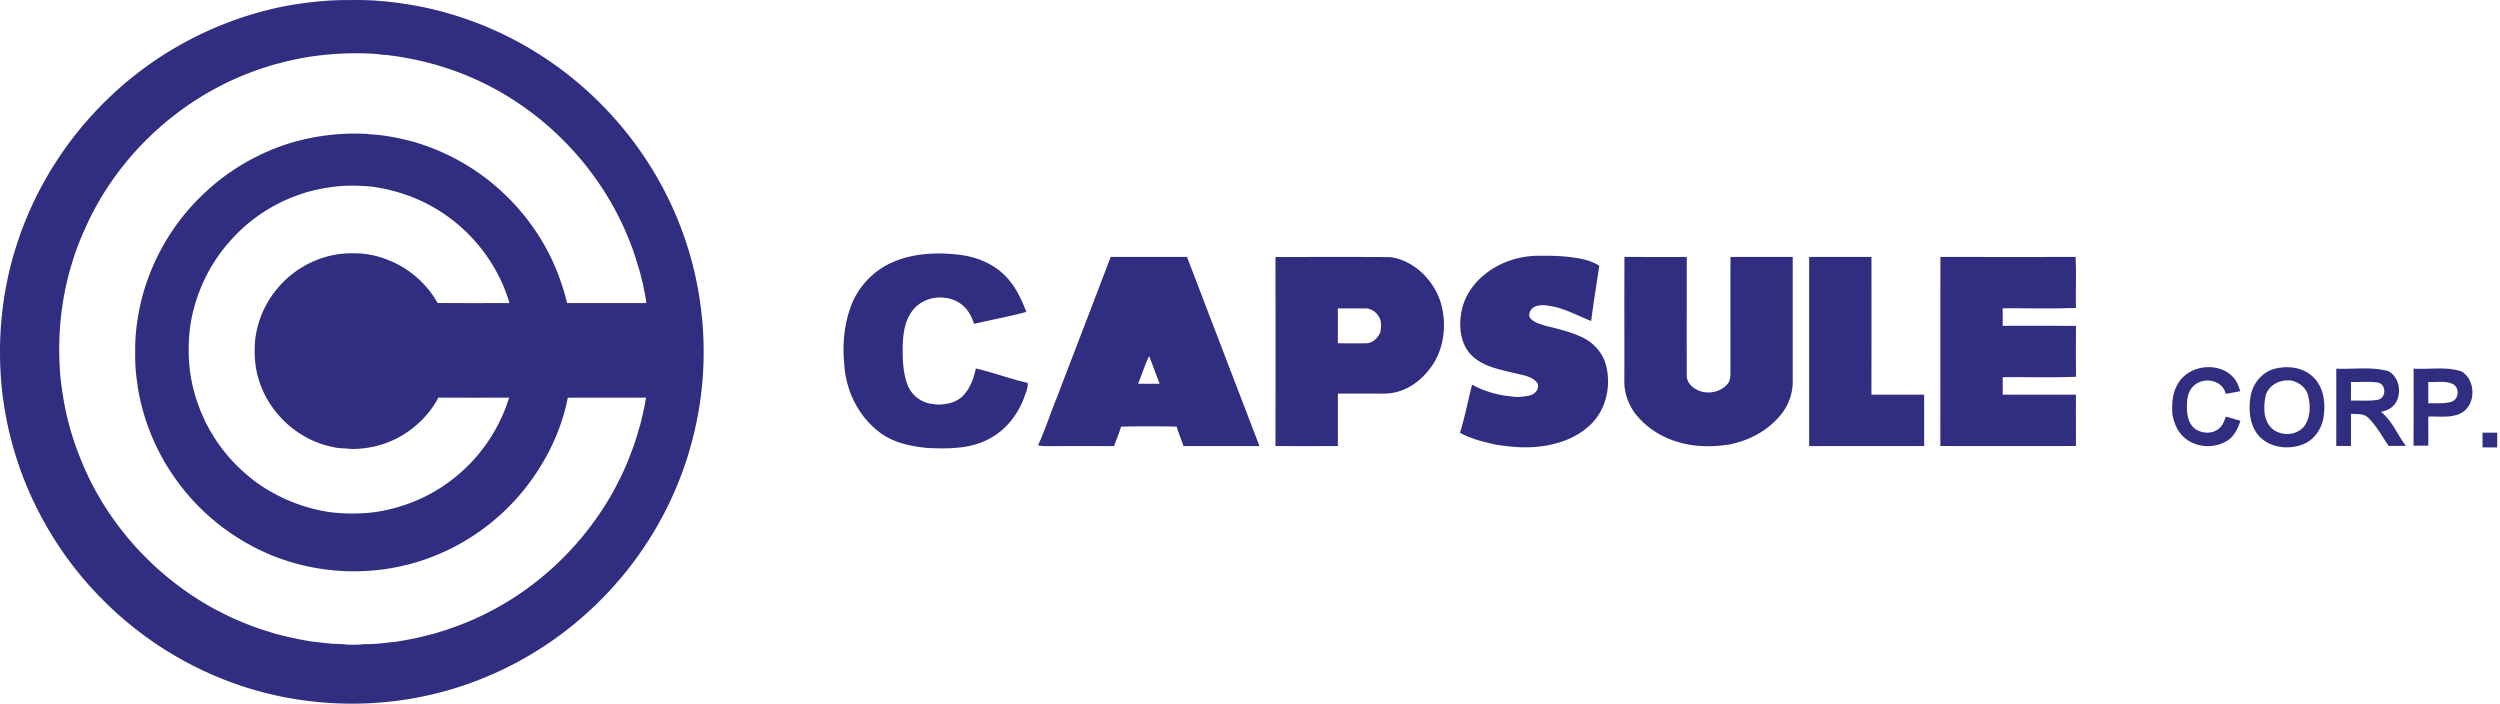 <svg xmlns="http://www.w3.org/2000/svg" width="572" height="161" fill="none" viewBox="0 0 572 161">
  <path fill="#312E81" d="M79.87 57.964c-5.918.121-11.698 2.86-15.673 7.21a22.186 22.186 0 0 0-5.854 12.986c-.162 2.698-.08 5.437.68 8.045 2.13 8.053 9.108 14.559 17.293 16.098 1.158.308 2.364.251 3.554.372V57.964Zm0-27.383c-5.642.146-11.253 1.207-16.532 3.2-6.258 2.406-12.063 6.035-16.88 10.702-7.067 6.675-12.079 15.49-14.29 24.944-.793 3.59-1.303 7.283-1.23 10.97-.04 2.39.057 4.795.47 7.161l-.186-.275.388.915-.218-.308c.032.122.089.39.105.535 1.239 7.761 4.323 15.223 8.978 21.574 4.47 6.198 10.387 11.318 17.131 14.907 6.825 3.678 14.525 5.622 22.264 5.8v-13.221a44.453 44.453 0 0 1-4.29-.292 38.665 38.665 0 0 1-16.71-6.675c-4.275-3.111-7.943-7.073-10.598-11.658-.405-.648-.729-1.353-1.117-2.01-.438-.85-.77-1.75-1.19-2.616-.244-.6-.438-1.207-.673-1.783-.833-2.3-1.392-4.706-1.78-7.137a41.624 41.624 0 0 1 .016-10.759c1.109-7.202 4.307-14.104 9.213-19.516 4.08-4.61 9.326-8.199 15.123-10.273 2.623-1.012 5.408-1.636 8.21-1.984a28.311 28.311 0 0 1 3.796-.292V30.58ZM67.338 1.027C71.483.387 75.668-.027 79.87.014v12.193a71.199 71.199 0 0 0-9.634.875c-2.137.388-4.283.81-6.38 1.41-1.23.242-2.412.704-3.627 1.036-2.647.908-5.254 1.928-7.78 3.111a21.47 21.47 0 0 0-1.068.519c-.389.202-.778.389-1.174.6-13.57 7.047-24.71 18.746-30.854 32.786a62.309 62.309 0 0 0-2.93 7.818c-2.624 8.57-3.393 17.628-2.535 26.532.324 2.698.77 5.371 1.344 8.02.777 3.24 1.724 6.409 2.971 9.503 5.773 14.915 17.083 27.488 31.13 35.063.372.203.752.381 1.133.567a52.36 52.36 0 0 0 5.36 2.463c2.363 1.013 4.833 1.766 7.286 2.52 2.793.721 5.618 1.361 8.468 1.782 1.271.122 2.542.316 3.821.405 1.247.203 2.51.041 3.749.251l.72.033v13.497a82.282 82.282 0 0 1-14.726-1.467c-15.812-3.046-30.603-11.05-41.873-22.546a80.34 80.34 0 0 1-14.176-19.419c-2.93-5.558-5.165-11.488-6.711-17.588-.81-3.217-1.4-6.49-1.822-9.77-1.311-11.278-.348-22.855 3.1-33.703 4.05-12.938 11.482-24.798 21.294-34.155C36.525 11.21 51.502 3.66 67.338 1.027ZM79.87.014h.413c5.7-.122 11.383.559 16.961 1.701 9.068 1.969 17.82 5.477 25.673 10.427 14.216 8.863 25.575 22.214 31.979 37.688 2.582 6.222 4.388 12.776 5.303 19.435a79.563 79.563 0 0 1-2.461 33.807c-.324 1.199-.729 2.382-1.126 3.565a80.83 80.83 0 0 1-9.707 19.233 32.77 32.77 0 0 0-.558.802c-6.858 9.738-15.869 17.961-26.223 23.842a61.22 61.22 0 0 1-4.226 2.236c-.43.252-.891.454-1.344.657a76.914 76.914 0 0 1-5.821 2.463c-9.19 3.499-19.042 5.201-28.863 5.128v-13.497c.891.016 1.79.016 2.68-.033.64-.129 1.304-.073 1.96-.105 2.096-.024 4.177-.365 6.266-.551 2.29-.397 4.59-.778 6.84-1.41a33.4 33.4 0 0 1 1.604-.38c1.23-.413 2.501-.729 3.716-1.199a63.626 63.626 0 0 0 7.594-3.119c13.034-6.303 23.875-16.924 30.595-29.757.129-.292.283-.599.445-.891.34-.681.688-1.369 1.004-2.074.761-1.596 1.4-3.257 2.016-4.91.461-1.142.801-2.325 1.19-3.508.21-.729.413-1.49.664-2.22.404-1.62.793-3.256 1.117-4.893.073-.477.162-.98.243-1.474-5.959.024-11.934 0-17.892.024-1.45 7.445-4.866 14.453-9.505 20.408-5.57 7.17-13.132 12.784-21.616 16.024-6.016 2.334-12.484 3.411-18.92 3.273v-13.221c1.934.04 3.87-.065 5.796-.292 3.676-.518 7.27-1.596 10.654-3.135a36.786 36.786 0 0 0 7.101-4.31c5.893-4.48 10.354-10.767 12.743-17.758.097-.324.202-.68.315-1.013-5.4.024-10.792.024-16.175 0-1.636 3.135-4.105 5.768-6.98 7.802-3.829 2.673-8.524 4.042-13.196 3.937-.089-.024-.178-.024-.259-.041V57.964c.357-.025.72-.025 1.077 0 2.898-.049 5.789.615 8.444 1.758a22.087 22.087 0 0 1 7.789 5.541 20.853 20.853 0 0 1 2.663 3.565c.073.121.211.372.275.494 5.481.048 10.962.024 16.443.024-2.631-9.082-8.938-16.989-17.09-21.752-4.42-2.593-9.4-4.213-14.468-4.902-1.708-.145-3.433-.243-5.133-.202V30.58a49.793 49.793 0 0 1 4.259.066c.097.024.291.064.397.08 3.4.146 6.76.835 10.047 1.702 7.909 2.3 15.261 6.513 21.154 12.282 6.04 5.825 10.631 13.189 13.067 21.217.421 1.118.632 2.301.98 3.42 6.048-.025 12.087 0 18.119 0a38.66 38.66 0 0 0-.138-1.014c-.089-.38-.137-.753-.194-1.126-.202-.745-.3-1.49-.453-2.236-.243-.875-.454-1.766-.672-2.657-.243-.81-.478-1.596-.737-2.406-.672-2.277-1.506-4.496-2.445-6.676-6.833-15.927-19.989-29.035-35.971-35.735-5.893-2.512-12.136-4.083-18.483-4.877-.753-.081-1.514-.057-2.242-.227a59.63 59.63 0 0 0-6.688-.186m124.304 47.816c4.681-2.067 9.934-2.316 14.951-1.78 4.569.473 9.15 2.44 12.001 6.15 1.668 2.066 2.739 4.53 3.71 6.97-3.946 1.084-8.005 1.806-11.976 2.74-.597-1.843-1.544-3.61-3.212-4.706-3.311-2.266-8.378-1.606-10.83 1.63-1.805 2.266-2.179 5.267-2.278 8.068-.05 2.962.037 6.012 1.058 8.813.846 2.465 3.199 4.27 5.788 4.52a7.854 7.854 0 0 0 3.001-.025c1.718-.212 3.398-1.021 4.444-2.416 1.319-1.63 2.004-3.672 2.44-5.676 3.996.896 7.855 2.402 11.851 3.286.137 1.195-.46 2.316-.834 3.436-1.494 4.046-4.394 7.631-8.303 9.548-4.233 2.142-9.125 2.129-13.756 1.918-3.486-.337-7.059-1.021-10.047-2.938-5.452-3.573-8.701-9.935-9.025-16.37-.411-4.258-.037-8.665 1.382-12.711 1.581-4.631 5.154-8.515 9.635-10.457Zm135.444 2.838c3.697-3.087 8.615-4.519 13.408-4.332 2.888-.062 5.788.137 8.639.66 1.482.324 2.975.772 4.258 1.63-.648 4.22-1.332 8.416-1.855 12.636-3.175-1.232-6.2-3.012-9.623-3.473-1.233-.249-2.614-.274-3.722.436-.66.585-1.233 1.767-.486 2.514.946.934 2.278 1.27 3.511 1.644 2.751.66 5.514 1.357 8.116 2.527 2.776 1.257 5.017 3.784 5.677 6.797 1.008 4.407.012 9.374-3.112 12.735-2.403 2.552-5.664 4.183-9.063 4.98-4.345 1.083-8.901.834-13.295.087-2.739-.623-5.54-1.307-8.03-2.677 1.133-3.597 1.818-7.357 2.776-11.017 2.764 1.544 5.876 2.403 9.026 2.702 1.419.249 2.875.037 4.257-.25 1.183-.31 2.216-1.593 1.643-2.825-1.207-1.606-3.398-1.793-5.203-2.254-3.262-.821-6.835-1.394-9.437-3.71-2.651-2.29-3.323-6.087-2.863-9.398.386-3.71 2.502-7.096 5.378-9.412Zm-85.499-4.071h8.739v22.857c-.996 1.954-1.581 4.12-2.465 6.137.822.025 1.644.025 2.465.025v9.735c-2.116 0-4.245.025-6.361.075-.448 1.506-1.071 2.963-1.594 4.456-5.266-.025-10.569-.012-15.847 0-.523-.012-1.046-.087-1.556-.161 1.618-3.56 2.826-7.308 4.307-10.956 4.096-10.718 8.241-21.424 12.312-32.167Zm8.739 0c2.901.013 5.814 0 8.727-.012 5.515 14.428 11.054 28.857 16.582 43.285h-17.379c-.498-1.494-1.133-2.95-1.581-4.457a360.29 360.29 0 0 0-6.349-.062v-9.735c.809 0 1.643-.013 2.465-.013a567.173 567.173 0 0 1-2.378-6.324l-.087.175m28.97-22.844c6.398 0 12.797-.025 19.196-.012v11.764h-4.93c.013 2.664.025 5.315 0 7.98 1.643.024 3.287.024 4.93.024v11.503h-4.917v12.001c-4.756 0-9.511.025-14.279-.013.025-14.415.025-28.831 0-43.247Zm19.196-.012c2.378.012 4.755.012 7.133.037 5.565.834 10.021 5.415 11.578 10.706 1.207 4.519.759 9.585-1.731 13.606-1.817 2.826-4.444 5.279-7.693 6.325-1.469.51-3.05.635-4.594.597h-4.693V78.56c.56-.012 1.095-.025 1.643-.025 1.469-.062 2.552-1.22 3.162-2.464.15-1.183.349-2.503-.324-3.56-.634-1.159-1.879-2.005-3.224-1.955h-1.257m60.626 16.73c.025-9.498-.025-18.997.025-28.508 4.743.025 9.498.025 14.254.013 0 9.05-.025 18.113 0 27.163-.013 1.394 1.033 2.565 2.228 3.162 2.477 1.37 5.975.635 7.482-1.805.411-1.22.261-2.515.286-3.785.012-8.253-.025-16.494.012-24.748 4.743.025 9.499.013 14.242.013 0 9.498.012 18.997 0 28.52 0 2.64-.896 5.253-2.527 7.332-2.876 3.723-7.283 6.1-11.851 7.034-4.121.672-8.441.598-12.424-.71-3.598-1.157-6.885-3.336-9.225-6.324-1.581-2.116-2.527-4.718-2.502-7.357Zm42.288-28.496c4.744 0 9.499.013 14.254-.012.013 10.507.013 21.014-.012 31.52 4.021.026 8.054-.012 12.063 0 .012 3.935 0 7.843.012 11.752-8.776.025-17.552 0-26.317.013V58.79Zm30.027 0c10.308 0 20.615.025 30.923-.012.199 3.884 0 7.78.1 11.665-5.59.236-11.18.05-16.782.1.013 1.331.025 2.663 0 4.008 5.59 0 11.18-.013 16.769.012 0 3.872-.037 7.756.025 11.64-5.59.236-11.192.037-16.781.1 0 1.332.012 2.664-.013 3.996h16.769c-.025 3.934 0 7.842 0 11.751-10.345.013-20.69.013-31.023 0 .013-14.415 0-28.844.013-43.26Zm90.577 25.563c2.377.112 4.792-.1 7.17-.05v3.075c-1.27-.013-2.54.062-3.809.012 0 1.42 0 2.85-.013 4.282 1.282-.062 2.552.025 3.822-.012v3.797c-1.046-.884-2.54-.697-3.809-.76v7.345c-1.121 0-2.241-.012-3.361 0 0-5.9.012-11.801 0-17.69Zm7.17-.05c1.631.037 3.237.187 4.818.647 2.427 1.42 3.037 4.892 1.606 7.22-.722 1.196-2.067 1.83-3.386 2.055 2.601 2.041 3.747 5.216 5.714 7.78-1.307.025-2.627.025-3.934.037-1.507-2.178-2.751-4.58-4.669-6.436-.049-.062-.099-.1-.149-.149V91.66c.759-.012 1.531-.05 2.291-.187 1.967-.31 2.054-3.485.112-3.933a15.589 15.589 0 0 0-2.403-.162m10.519-3.038c2.204.137 4.482-.087 6.723-.025v3.063c-1.121-.037-2.266.087-3.361.012v4.88c1.108-.037 2.24.038 3.361-.025v3.088c-1.133.012-2.266-.063-3.361-.013 0 2.216.012 4.432 0 6.648l-3.386.012c.049-5.888.037-11.764.024-17.64Zm6.723-.025c1.444.038 2.9.212 4.282.673 3.237 2.016 3.312 7.494.013 9.448-1.332.747-2.801.884-4.295.897v-3.088c.685-.05 1.357-.137 2.017-.36 1.63-.61 1.805-3.113.311-3.972-.747-.373-1.531-.498-2.328-.535m-60.689.485c2.428-4.394 9.437-5.253 12.76-1.469.81.86 1.158 2.017 1.569 3.1-1.12.212-2.228.448-3.361.61-.672-3.2-5.104-3.959-7.27-1.855-1.37 1.183-1.619 3.125-1.594 4.818-.025 1.805.324 3.86 1.843 5.03 1.63 1.182 4.145 1.257 5.651-.187.76-.673 1.046-1.681 1.407-2.59 1.108.299 2.216.635 3.336.959-.597 1.842-1.518 3.747-3.286 4.73-2.963 1.669-7.034 1.382-9.598-.946-1.531-1.32-2.303-3.274-2.664-5.203-.162-2.378-.05-4.905 1.207-6.997Zm22.333-3.523a11.301 11.301 0 0 1 2.664-.323v3.012c-2.141.063-4.208 1.307-4.88 3.436-.436 2.278-.598 4.88.809 6.86.934 1.307 2.502 1.966 4.071 1.966v3.063c-2.477.012-4.967-.884-6.598-2.814-1.942-2.39-2.203-5.676-1.768-8.614.411-3.038 2.652-5.876 5.702-6.586Zm2.664-.323c2.365 0 4.718.796 6.312 2.577 2.128 2.29 2.502 5.639 2.091 8.614-.349 2.614-1.88 5.154-4.345 6.274-1.245.573-2.651.859-4.058.872v-3.063c1.581.013 3.162-.635 4.083-1.966 1.32-1.98 1.307-4.557.76-6.798-.436-1.767-1.98-2.987-3.685-3.423a4.534 4.534 0 0 0-1.158-.075M568 99h3.361v3.374c-1.108 0-2.228 0-3.349-.013C568 101.241 568 100.133 568 99Z"/>
</svg>
